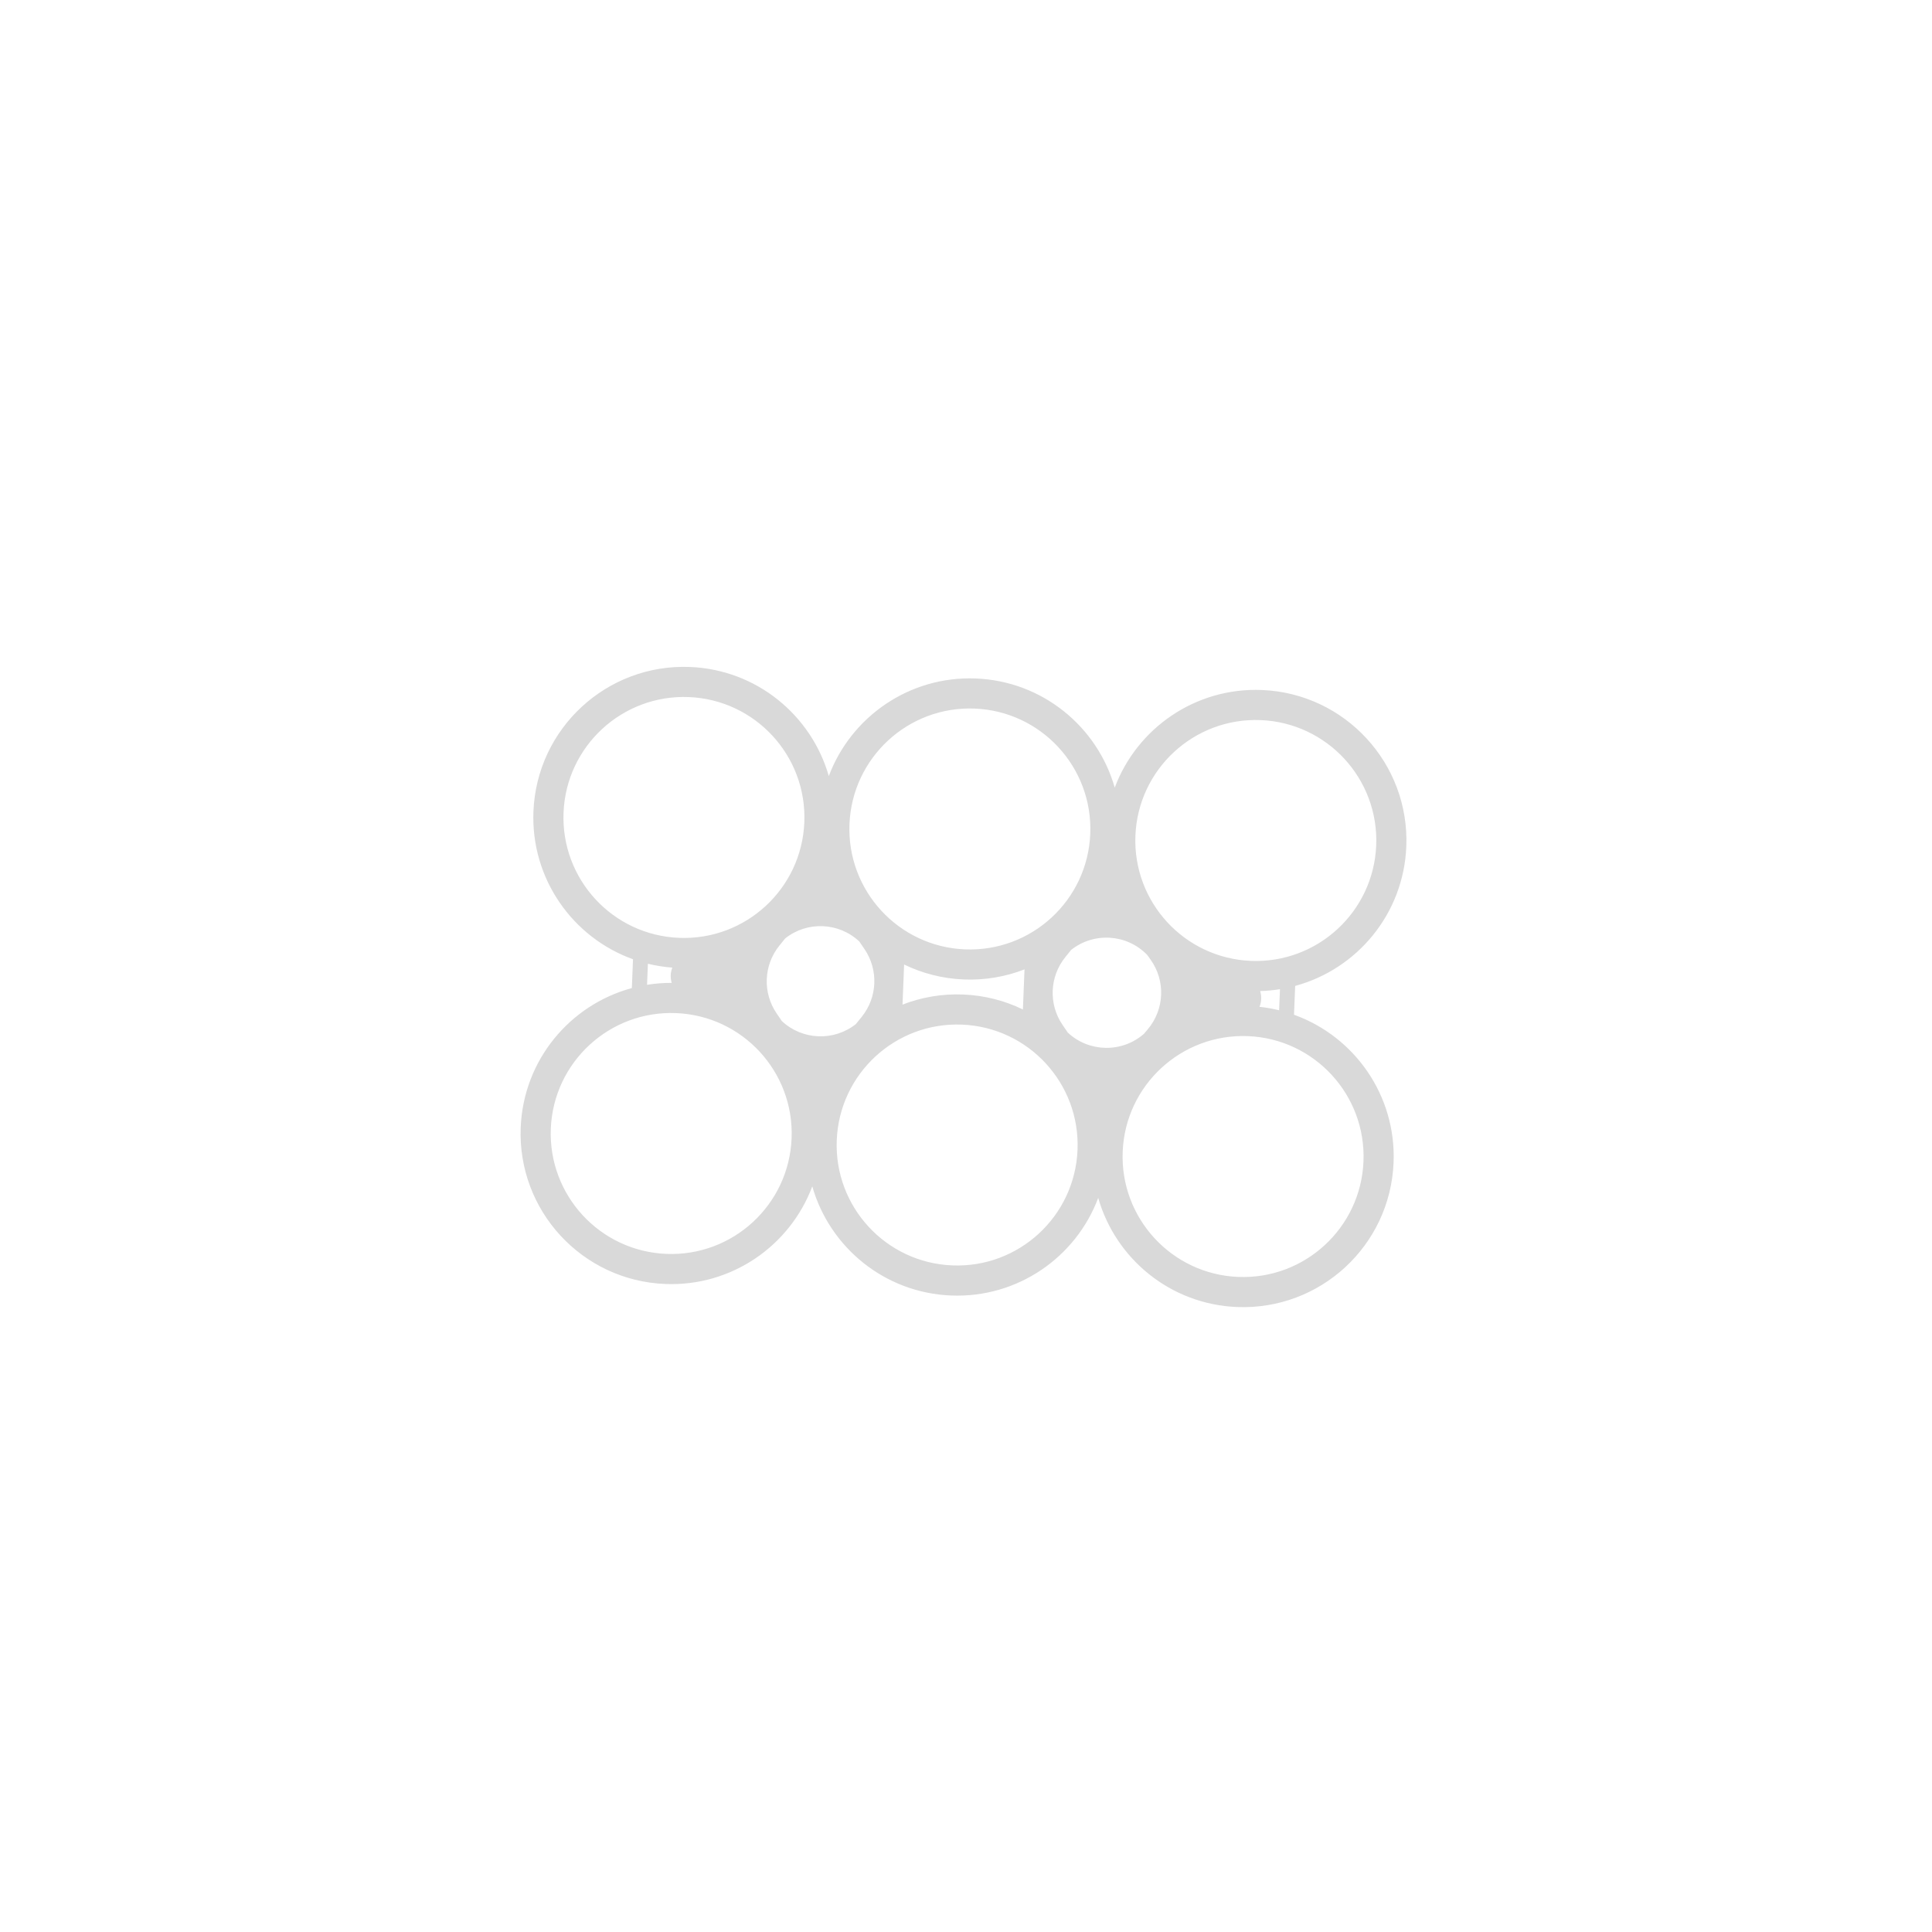 <svg width="170" height="170" viewBox="0 0 170 170" fill="none" xmlns="http://www.w3.org/2000/svg">
<path fill-rule="evenodd" clip-rule="evenodd" d="M79.555 84.87L79.413 88.398C81.064 87.754 82.871 87.433 84.754 87.509C86.638 87.585 88.413 88.05 90.007 88.825L90.149 85.297C88.498 85.94 86.691 86.261 84.808 86.185C82.924 86.109 81.149 85.644 79.555 84.87ZM94.251 83.584L93.735 84.224C92.35 85.94 92.252 88.361 93.495 90.182L93.959 90.862C95.824 92.603 98.729 92.663 100.666 90.96L100.998 90.565C102.467 88.82 102.568 86.303 101.245 84.445L100.946 84.026C99.152 82.172 96.251 81.998 94.251 83.584ZM75.31 90.11C73.377 91.644 70.602 91.532 68.798 89.848L68.335 89.169C67.092 87.347 67.19 84.926 68.575 83.21L69.091 82.571C71.025 81.037 73.8 81.149 75.604 82.834L76.067 83.512C77.309 85.334 77.212 87.755 75.827 89.471L75.31 90.11ZM45.818 99.205C46.057 93.276 50.156 88.413 55.597 86.942L55.699 84.406C50.394 82.502 46.7 77.326 46.938 71.396C47.233 64.083 53.4 58.393 60.714 58.688C66.579 58.924 71.4 62.938 72.928 68.29C74.88 63.078 80.009 59.465 85.874 59.701C91.74 59.937 96.561 63.95 98.088 69.303C100.041 64.091 105.169 60.478 111.034 60.714C118.348 61.009 124.038 67.176 123.743 74.49C123.504 80.419 119.405 85.281 113.965 86.752L113.862 89.289C119.167 91.193 122.862 96.369 122.623 102.298C122.329 109.612 116.161 115.302 108.848 115.007C102.982 114.771 98.161 110.757 96.634 105.405C94.681 110.617 89.553 114.23 83.688 113.994C77.822 113.758 73.001 109.744 71.474 104.391C69.521 109.604 64.393 113.217 58.527 112.98C51.214 112.686 45.524 106.518 45.818 99.205ZM112.552 88.894L112.627 87.04C112.056 87.132 111.473 87.188 110.882 87.204C111.023 87.656 111.003 88.152 110.826 88.591C111.414 88.654 111.99 88.757 112.552 88.894ZM59.104 86.485C58.366 86.482 57.642 86.54 56.935 86.654L57.009 84.8C57.705 84.971 58.422 85.087 59.158 85.143C58.991 85.569 58.972 86.047 59.104 86.485ZM59.754 82.523C65.605 82.759 70.539 78.207 70.774 72.356C71.01 66.506 66.458 61.572 60.607 61.336C54.757 61.1 49.822 65.652 49.587 71.503C49.351 77.354 53.903 82.288 59.754 82.523ZM119.975 102.192C119.739 108.042 114.805 112.594 108.954 112.359C103.103 112.123 98.552 107.189 98.787 101.338C99.023 95.488 103.957 90.936 109.808 91.171C115.658 91.407 120.21 96.341 119.975 102.192ZM95.934 73.37C95.699 79.221 90.765 83.772 84.914 83.537C79.063 83.301 74.511 78.367 74.747 72.516C74.983 66.666 79.917 62.114 85.767 62.349C91.618 62.585 96.17 67.519 95.934 73.37ZM121.095 74.383C120.859 80.234 115.925 84.786 110.074 84.55C104.224 84.314 99.672 79.38 99.907 73.53C100.143 67.679 105.077 63.127 110.928 63.363C116.778 63.598 121.33 68.532 121.095 74.383ZM94.814 101.178C94.579 107.029 89.645 111.581 83.794 111.345C77.943 111.11 73.391 106.176 73.627 100.325C73.863 94.474 78.797 89.922 84.647 90.158C90.498 90.394 95.05 95.328 94.814 101.178ZM58.634 110.332C64.485 110.568 69.419 106.016 69.654 100.165C69.89 94.314 65.338 89.38 59.487 89.144C53.636 88.909 48.702 93.461 48.467 99.312C48.231 105.162 52.783 110.096 58.634 110.332Z" fill="#D9D9D9"/>
</svg>
